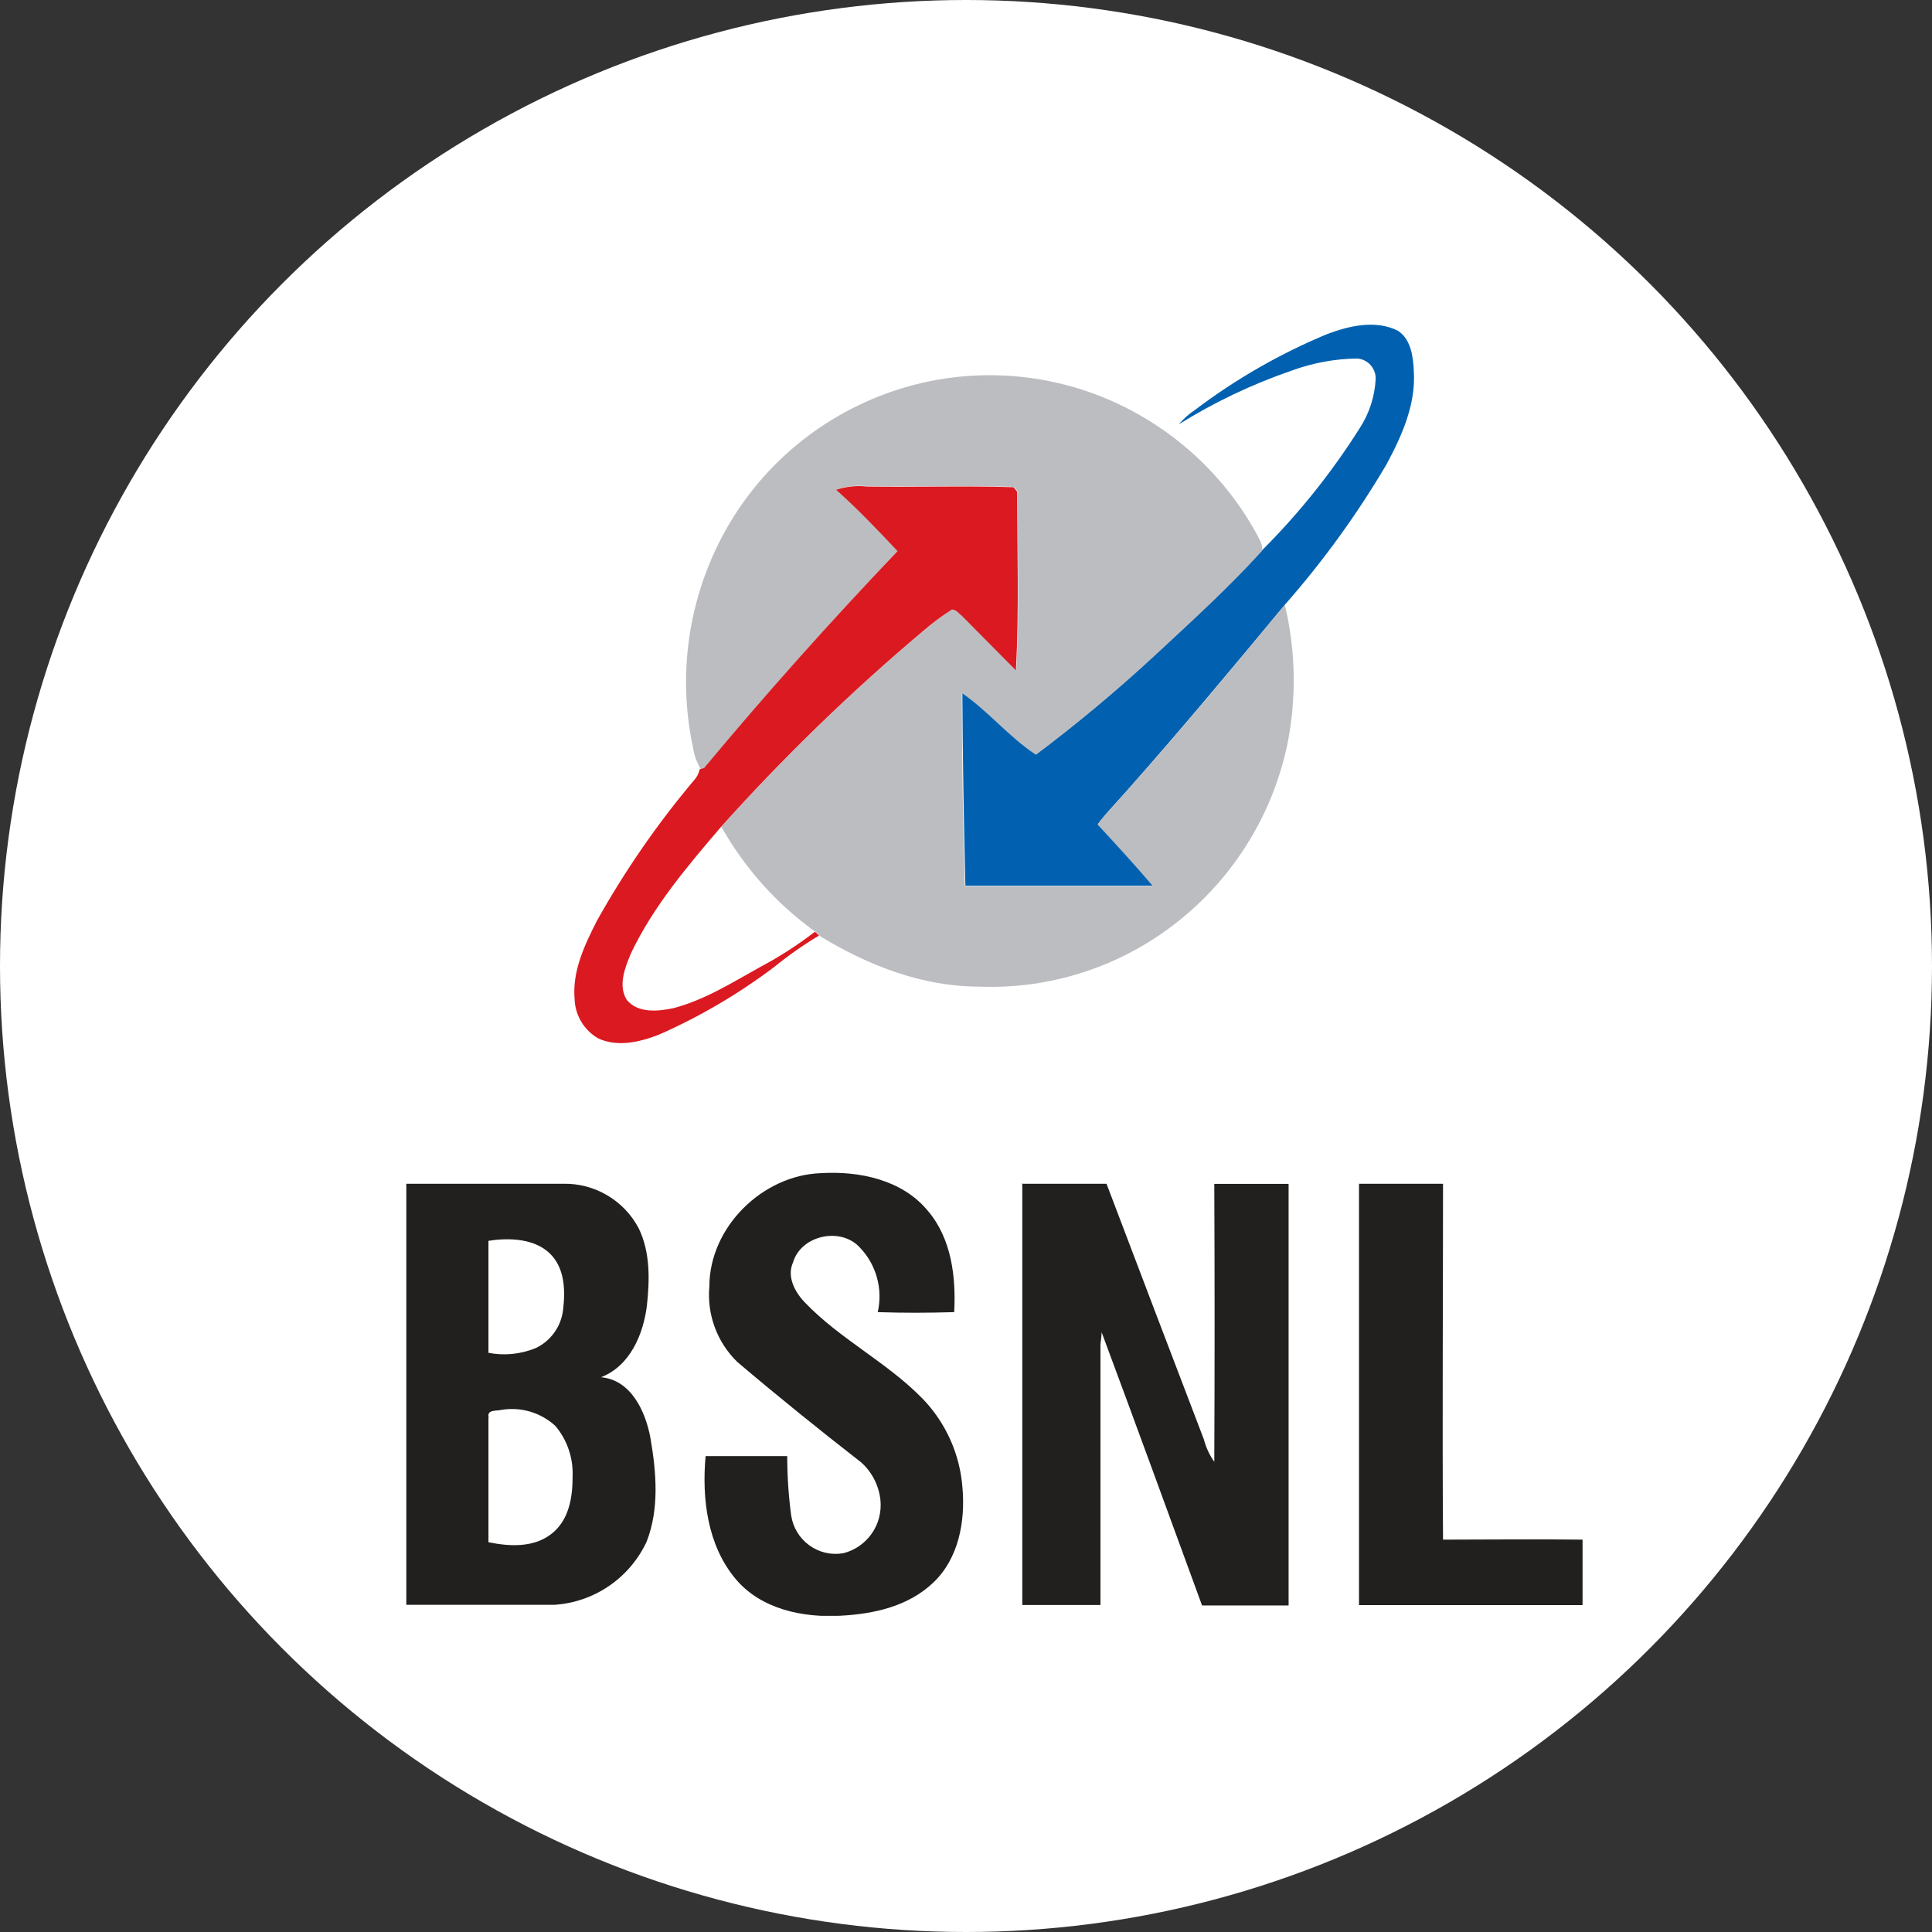 <svg width="45" height="45" viewBox="0 0 45 45" fill="none" xmlns="http://www.w3.org/2000/svg">
<rect x="0" y="0" width="45" height="45" fill="#333333" stroke="none"/>
<circle cx="22.5" cy="22.5" r="22.5" fill="white"/>
<g clip-path="url(#clip0_2093_5942)">
<path d="M30.915 7.78C31.431 7.587 32.037 7.445 32.558 7.702C32.867 7.902 32.916 8.314 32.931 8.651C32.979 9.425 32.651 10.152 32.295 10.815C31.613 11.974 30.823 13.065 29.936 14.075C28.734 15.524 27.529 16.97 26.285 18.375C26.042 18.652 25.799 18.899 25.575 19.192C26.013 19.665 26.451 20.14 26.867 20.632C25.407 20.632 23.946 20.632 22.486 20.632C22.447 19.132 22.423 17.632 22.415 16.131C23.033 16.557 23.518 17.161 24.138 17.567C25.103 16.84 26.03 16.063 26.916 15.24C27.76 14.454 28.62 13.676 29.391 12.822C30.253 11.962 31.016 11.008 31.667 9.978C31.891 9.635 32.021 9.238 32.042 8.828C32.045 8.708 32.002 8.592 31.922 8.503C31.843 8.414 31.732 8.36 31.614 8.35C31.088 8.357 30.567 8.454 30.073 8.637C29.157 8.952 28.281 9.37 27.459 9.882C27.566 9.754 27.691 9.642 27.831 9.55C28.78 8.831 29.817 8.236 30.915 7.78Z" fill="#0161B0"/>
<path d="M19.688 9.598C20.519 9.145 21.431 8.864 22.372 8.772C23.313 8.681 24.263 8.78 25.165 9.064C26.92 9.619 28.395 10.835 29.281 12.456C29.334 12.574 29.427 12.701 29.393 12.833C28.616 13.688 27.762 14.466 26.917 15.251C26.028 16.075 25.097 16.852 24.128 17.579C23.507 17.173 23.023 16.568 22.404 16.142C22.404 17.643 22.428 19.144 22.475 20.643C23.935 20.643 25.396 20.643 26.856 20.643C26.44 20.154 26.002 19.676 25.564 19.204C25.776 18.91 26.05 18.663 26.274 18.387C27.526 16.982 28.73 15.535 29.926 14.086C30.181 15.151 30.201 16.258 29.986 17.332C29.609 19.134 28.552 20.719 27.039 21.757C25.794 22.611 24.309 23.041 22.803 22.98C21.489 22.98 20.226 22.491 19.111 21.811L19.089 21.791C19.059 21.759 19.026 21.73 18.992 21.703C18.092 21.058 17.344 20.222 16.801 19.255C18.267 17.621 19.845 16.091 21.523 14.679C21.73 14.499 21.951 14.335 22.183 14.189C22.285 14.189 22.351 14.29 22.426 14.348C22.842 14.767 23.256 15.19 23.672 15.606C23.748 14.223 23.694 12.838 23.702 11.446L23.619 11.34C22.48 11.304 21.338 11.34 20.211 11.326C19.965 11.298 19.716 11.324 19.481 11.402C19.985 11.845 20.454 12.336 20.91 12.828C19.357 14.46 17.862 16.147 16.426 17.89L16.324 17.917C16.229 17.761 16.167 17.588 16.141 17.408C15.815 15.888 15.986 14.303 16.628 12.89C17.263 11.486 18.338 10.33 19.688 9.598Z" fill="#BCBDC1"/>
<path d="M19.471 11.409C19.706 11.331 19.956 11.305 20.201 11.333C21.341 11.35 22.482 11.311 23.609 11.348L23.692 11.453C23.692 12.838 23.738 14.223 23.663 15.614C23.247 15.198 22.833 14.774 22.417 14.356C22.341 14.297 22.275 14.197 22.173 14.197C21.941 14.343 21.721 14.507 21.514 14.686C19.835 16.099 18.257 17.628 16.791 19.263C16.01 20.176 15.219 21.108 14.698 22.2C14.559 22.535 14.389 22.951 14.598 23.289C14.861 23.607 15.328 23.558 15.694 23.48C16.424 23.286 17.064 22.88 17.716 22.518C18.16 22.283 18.582 22.01 18.98 21.703C19.014 21.73 19.047 21.759 19.077 21.791C18.711 22.01 18.361 22.255 18.03 22.525C17.201 23.15 16.302 23.678 15.353 24.097C14.91 24.27 14.396 24.395 13.941 24.19C13.778 24.098 13.641 23.966 13.543 23.805C13.445 23.645 13.39 23.462 13.384 23.274C13.325 22.623 13.615 22.016 13.9 21.453C14.552 20.285 15.314 19.183 16.175 18.162C16.237 18.092 16.279 18.008 16.297 17.917L16.399 17.89C17.845 16.155 19.347 14.471 20.905 12.836C20.445 12.346 19.98 11.857 19.476 11.409H19.471Z" fill="#DB1920"/>
<path d="M16.522 29.968C16.522 28.58 17.764 27.369 19.124 27.325C20.018 27.271 21.016 27.479 21.612 28.203C22.162 28.849 22.269 29.742 22.225 30.562C21.631 30.58 21.038 30.582 20.444 30.562C20.505 30.297 20.499 30.021 20.426 29.758C20.354 29.496 20.218 29.256 20.03 29.06C19.589 28.57 18.659 28.768 18.472 29.402C18.319 29.738 18.518 30.102 18.752 30.342C19.567 31.191 20.648 31.723 21.473 32.562C22.025 33.125 22.36 33.867 22.418 34.655C22.486 35.433 22.33 36.297 21.743 36.857C21.157 37.418 20.351 37.592 19.582 37.633C18.701 37.684 17.715 37.481 17.126 36.767C16.476 35.986 16.345 34.899 16.435 33.915C17.067 33.915 17.703 33.915 18.336 33.915C18.336 34.378 18.367 34.84 18.428 35.298C18.449 35.437 18.497 35.57 18.57 35.69C18.643 35.81 18.739 35.913 18.852 35.995C18.966 36.077 19.095 36.136 19.231 36.167C19.367 36.198 19.508 36.201 19.645 36.177C19.913 36.109 20.147 35.946 20.305 35.719C20.464 35.492 20.535 35.215 20.507 34.938C20.471 34.601 20.311 34.288 20.059 34.062C19.085 33.304 18.112 32.52 17.174 31.723C16.942 31.498 16.763 31.223 16.65 30.92C16.537 30.616 16.493 30.291 16.522 29.968Z" fill="#21201E"/>
<path d="M9.464 27.572C10.681 27.572 11.898 27.572 13.115 27.572C13.476 27.564 13.831 27.657 14.142 27.84C14.454 28.023 14.708 28.29 14.877 28.61C15.148 29.168 15.133 29.814 15.067 30.416C14.982 31.087 14.671 31.819 13.999 32.078C14.702 32.142 15.036 32.878 15.15 33.493C15.286 34.286 15.362 35.142 15.06 35.911C14.866 36.326 14.564 36.681 14.187 36.939C13.81 37.197 13.371 37.349 12.915 37.379C11.767 37.379 10.615 37.379 9.464 37.379C9.464 34.105 9.464 30.831 9.464 27.558V27.572ZM11.377 28.901C11.377 29.77 11.377 30.641 11.377 31.51C11.744 31.581 12.123 31.543 12.47 31.403C12.645 31.322 12.795 31.198 12.908 31.042C13.021 30.886 13.092 30.703 13.115 30.512C13.169 30.061 13.159 29.533 12.803 29.192C12.448 28.852 11.864 28.823 11.384 28.901H11.377ZM11.377 33.023C11.377 34.002 11.377 34.954 11.377 35.921C11.864 36.021 12.419 36.053 12.838 35.732C13.256 35.411 13.339 34.871 13.337 34.388C13.354 33.96 13.212 33.541 12.937 33.214C12.769 33.059 12.568 32.945 12.35 32.88C12.131 32.816 11.901 32.801 11.677 32.839C11.562 32.869 11.328 32.825 11.384 33.023H11.377Z" fill="#21201E"/>
<path d="M23.826 27.572C24.475 27.572 25.124 27.572 25.773 27.572C26.526 29.558 27.282 31.542 28.04 33.525C28.089 33.712 28.171 33.89 28.283 34.048C28.293 31.89 28.293 29.732 28.283 27.575C28.862 27.575 29.439 27.575 30.014 27.575C30.014 30.847 30.014 34.122 30.014 37.394C29.342 37.394 28.67 37.394 27.998 37.394C27.222 35.274 26.45 33.153 25.659 31.03C25.659 31.099 25.64 31.241 25.632 31.312C25.632 33.335 25.632 35.359 25.632 37.384C25.026 37.384 24.415 37.384 23.811 37.384C23.811 34.109 23.811 30.836 23.811 27.562L23.826 27.572Z" fill="#21201E"/>
<path d="M31.649 27.572C32.304 27.572 32.956 27.572 33.611 27.572C33.611 30.335 33.592 33.098 33.611 35.861C34.694 35.861 35.778 35.847 36.861 35.861C36.861 36.368 36.861 36.877 36.861 37.386C35.125 37.386 33.39 37.386 31.654 37.386C31.654 34.111 31.654 30.839 31.654 27.564L31.649 27.572Z" fill="#21201E"/>
</g>
<defs>
<clipPath id="clip0_2093_5942">
<rect width="27.401" height="30.074" fill="white" transform="translate(9.464 7.562)"/>
</clipPath>
</defs>
</svg>
